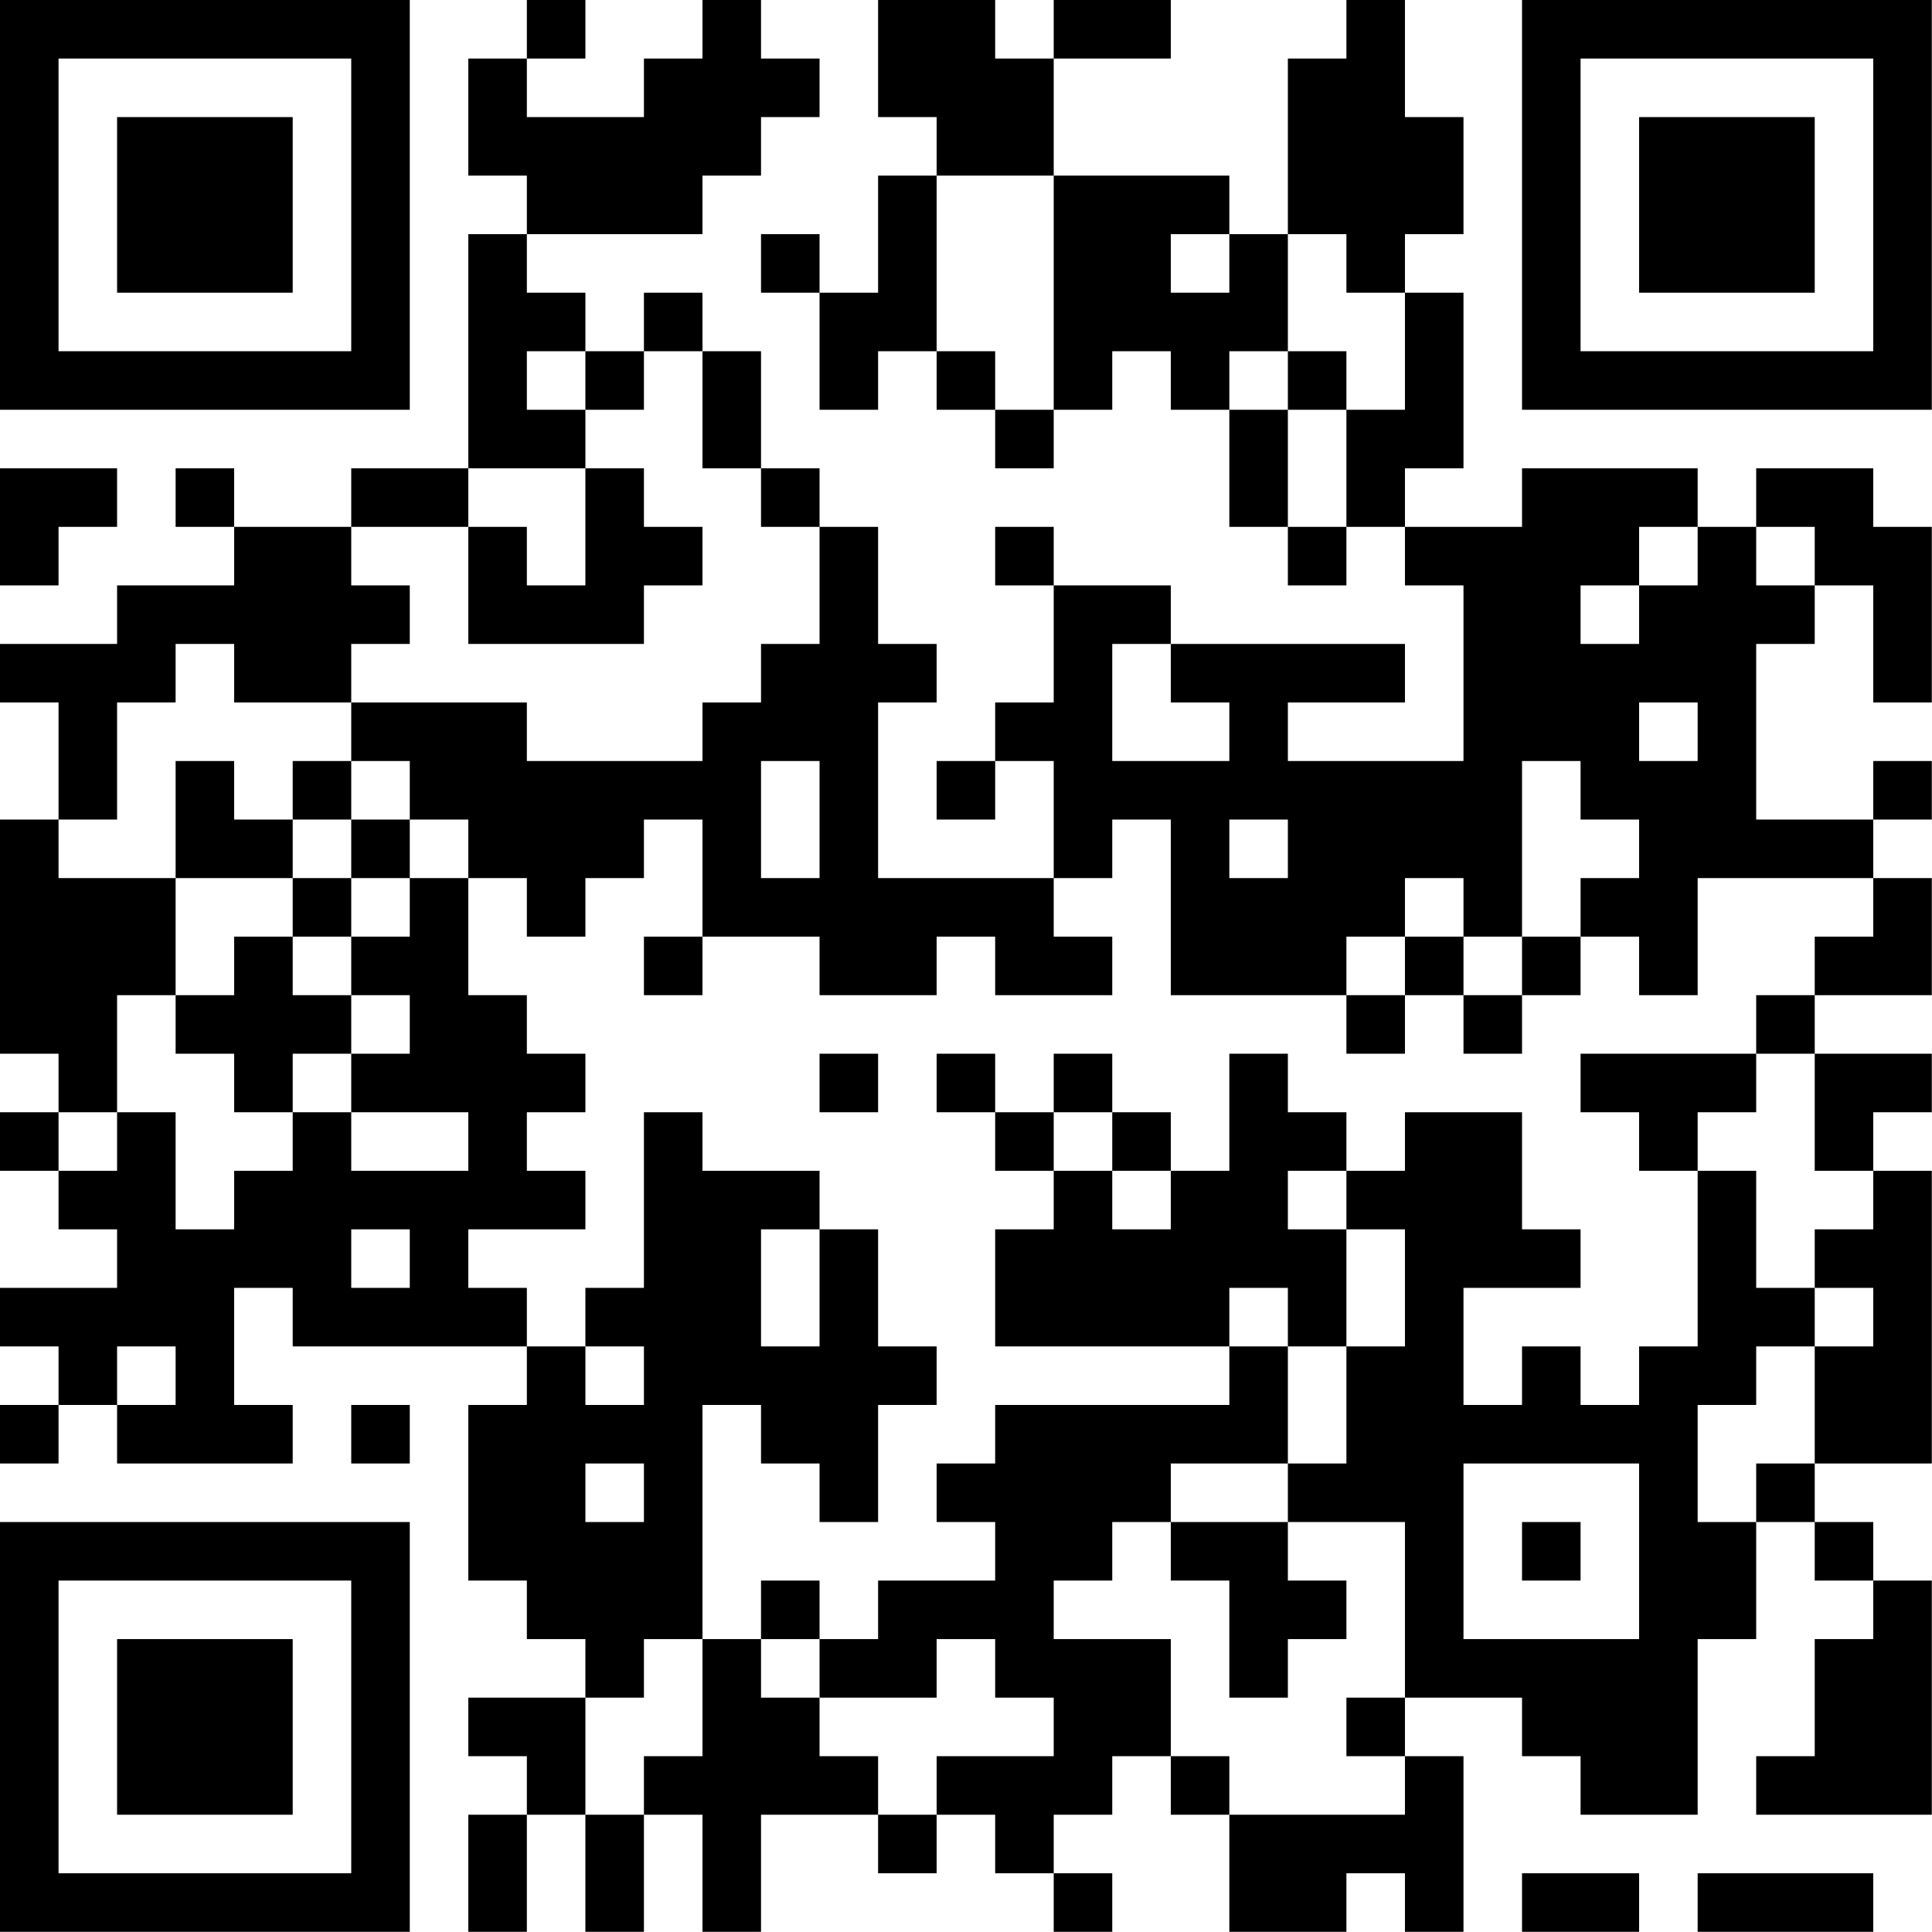 <?xml version="1.0" encoding="UTF-8"?>
<svg xmlns="http://www.w3.org/2000/svg" version="1.1" width="100" height="100" viewBox="0 0 100 100"><rect x="0" y="0" width="100" height="100" fill="#ffffff"/><g transform="scale(3.03)"><g transform="translate(0,0)"><path fill-rule="evenodd" d="M9 0L9 1L8 1L8 3L9 3L9 4L8 4L8 8L6 8L6 9L4 9L4 8L3 8L3 9L4 9L4 10L2 10L2 11L0 11L0 12L1 12L1 14L0 14L0 18L1 18L1 19L0 19L0 20L1 20L1 21L2 21L2 22L0 22L0 23L1 23L1 24L0 24L0 25L1 25L1 24L2 24L2 25L5 25L5 24L4 24L4 22L5 22L5 23L9 23L9 24L8 24L8 27L9 27L9 28L10 28L10 29L8 29L8 30L9 30L9 31L8 31L8 33L9 33L9 31L10 31L10 33L11 33L11 31L12 31L12 33L13 33L13 31L15 31L15 32L16 32L16 31L17 31L17 32L18 32L18 33L19 33L19 32L18 32L18 31L19 31L19 30L20 30L20 31L21 31L21 33L23 33L23 32L24 32L24 33L25 33L25 30L24 30L24 29L26 29L26 30L27 30L27 31L29 31L29 28L30 28L30 26L31 26L31 27L32 27L32 28L31 28L31 30L30 30L30 31L33 31L33 27L32 27L32 26L31 26L31 25L33 25L33 20L32 20L32 19L33 19L33 18L31 18L31 17L33 17L33 15L32 15L32 14L33 14L33 13L32 13L32 14L30 14L30 11L31 11L31 10L32 10L32 12L33 12L33 9L32 9L32 8L30 8L30 9L29 9L29 8L26 8L26 9L24 9L24 8L25 8L25 5L24 5L24 4L25 4L25 2L24 2L24 0L23 0L23 1L22 1L22 4L21 4L21 3L18 3L18 1L20 1L20 0L18 0L18 1L17 1L17 0L15 0L15 2L16 2L16 3L15 3L15 5L14 5L14 4L13 4L13 5L14 5L14 7L15 7L15 6L16 6L16 7L17 7L17 8L18 8L18 7L19 7L19 6L20 6L20 7L21 7L21 9L22 9L22 10L23 10L23 9L24 9L24 10L25 10L25 13L22 13L22 12L24 12L24 11L20 11L20 10L18 10L18 9L17 9L17 10L18 10L18 12L17 12L17 13L16 13L16 14L17 14L17 13L18 13L18 15L15 15L15 12L16 12L16 11L15 11L15 9L14 9L14 8L13 8L13 6L12 6L12 5L11 5L11 6L10 6L10 5L9 5L9 4L12 4L12 3L13 3L13 2L14 2L14 1L13 1L13 0L12 0L12 1L11 1L11 2L9 2L9 1L10 1L10 0ZM16 3L16 6L17 6L17 7L18 7L18 3ZM20 4L20 5L21 5L21 4ZM22 4L22 6L21 6L21 7L22 7L22 9L23 9L23 7L24 7L24 5L23 5L23 4ZM9 6L9 7L10 7L10 8L8 8L8 9L6 9L6 10L7 10L7 11L6 11L6 12L4 12L4 11L3 11L3 12L2 12L2 14L1 14L1 15L3 15L3 17L2 17L2 19L1 19L1 20L2 20L2 19L3 19L3 21L4 21L4 20L5 20L5 19L6 19L6 20L8 20L8 19L6 19L6 18L7 18L7 17L6 17L6 16L7 16L7 15L8 15L8 17L9 17L9 18L10 18L10 19L9 19L9 20L10 20L10 21L8 21L8 22L9 22L9 23L10 23L10 24L11 24L11 23L10 23L10 22L11 22L11 19L12 19L12 20L14 20L14 21L13 21L13 23L14 23L14 21L15 21L15 23L16 23L16 24L15 24L15 26L14 26L14 25L13 25L13 24L12 24L12 28L11 28L11 29L10 29L10 31L11 31L11 30L12 30L12 28L13 28L13 29L14 29L14 30L15 30L15 31L16 31L16 30L18 30L18 29L17 29L17 28L16 28L16 29L14 29L14 28L15 28L15 27L17 27L17 26L16 26L16 25L17 25L17 24L21 24L21 23L22 23L22 25L20 25L20 26L19 26L19 27L18 27L18 28L20 28L20 30L21 30L21 31L24 31L24 30L23 30L23 29L24 29L24 26L22 26L22 25L23 25L23 23L24 23L24 21L23 21L23 20L24 20L24 19L26 19L26 21L27 21L27 22L25 22L25 24L26 24L26 23L27 23L27 24L28 24L28 23L29 23L29 20L30 20L30 22L31 22L31 23L30 23L30 24L29 24L29 26L30 26L30 25L31 25L31 23L32 23L32 22L31 22L31 21L32 21L32 20L31 20L31 18L30 18L30 17L31 17L31 16L32 16L32 15L29 15L29 17L28 17L28 16L27 16L27 15L28 15L28 14L27 14L27 13L26 13L26 16L25 16L25 15L24 15L24 16L23 16L23 17L20 17L20 14L19 14L19 15L18 15L18 16L19 16L19 17L17 17L17 16L16 16L16 17L14 17L14 16L12 16L12 14L11 14L11 15L10 15L10 16L9 16L9 15L8 15L8 14L7 14L7 13L6 13L6 12L9 12L9 13L12 13L12 12L13 12L13 11L14 11L14 9L13 9L13 8L12 8L12 6L11 6L11 7L10 7L10 6ZM22 6L22 7L23 7L23 6ZM0 8L0 10L1 10L1 9L2 9L2 8ZM10 8L10 10L9 10L9 9L8 9L8 11L11 11L11 10L12 10L12 9L11 9L11 8ZM28 9L28 10L27 10L27 11L28 11L28 10L29 10L29 9ZM30 9L30 10L31 10L31 9ZM19 11L19 13L21 13L21 12L20 12L20 11ZM28 12L28 13L29 13L29 12ZM3 13L3 15L5 15L5 16L4 16L4 17L3 17L3 18L4 18L4 19L5 19L5 18L6 18L6 17L5 17L5 16L6 16L6 15L7 15L7 14L6 14L6 13L5 13L5 14L4 14L4 13ZM13 13L13 15L14 15L14 13ZM5 14L5 15L6 15L6 14ZM21 14L21 15L22 15L22 14ZM11 16L11 17L12 17L12 16ZM24 16L24 17L23 17L23 18L24 18L24 17L25 17L25 18L26 18L26 17L27 17L27 16L26 16L26 17L25 17L25 16ZM14 18L14 19L15 19L15 18ZM16 18L16 19L17 19L17 20L18 20L18 21L17 21L17 23L21 23L21 22L22 22L22 23L23 23L23 21L22 21L22 20L23 20L23 19L22 19L22 18L21 18L21 20L20 20L20 19L19 19L19 18L18 18L18 19L17 19L17 18ZM27 18L27 19L28 19L28 20L29 20L29 19L30 19L30 18ZM18 19L18 20L19 20L19 21L20 21L20 20L19 20L19 19ZM6 21L6 22L7 22L7 21ZM2 23L2 24L3 24L3 23ZM6 24L6 25L7 25L7 24ZM10 25L10 26L11 26L11 25ZM25 25L25 28L28 28L28 25ZM20 26L20 27L21 27L21 29L22 29L22 28L23 28L23 27L22 27L22 26ZM26 26L26 27L27 27L27 26ZM13 27L13 28L14 28L14 27ZM26 32L26 33L28 33L28 32ZM29 32L29 33L32 33L32 32ZM0 0L0 7L7 7L7 0ZM1 1L1 6L6 6L6 1ZM2 2L2 5L5 5L5 2ZM26 0L26 7L33 7L33 0ZM27 1L27 6L32 6L32 1ZM28 2L28 5L31 5L31 2ZM0 26L0 33L7 33L7 26ZM1 27L1 32L6 32L6 27ZM2 28L2 31L5 31L5 28Z" fill="#000000"/></g></g></svg>
